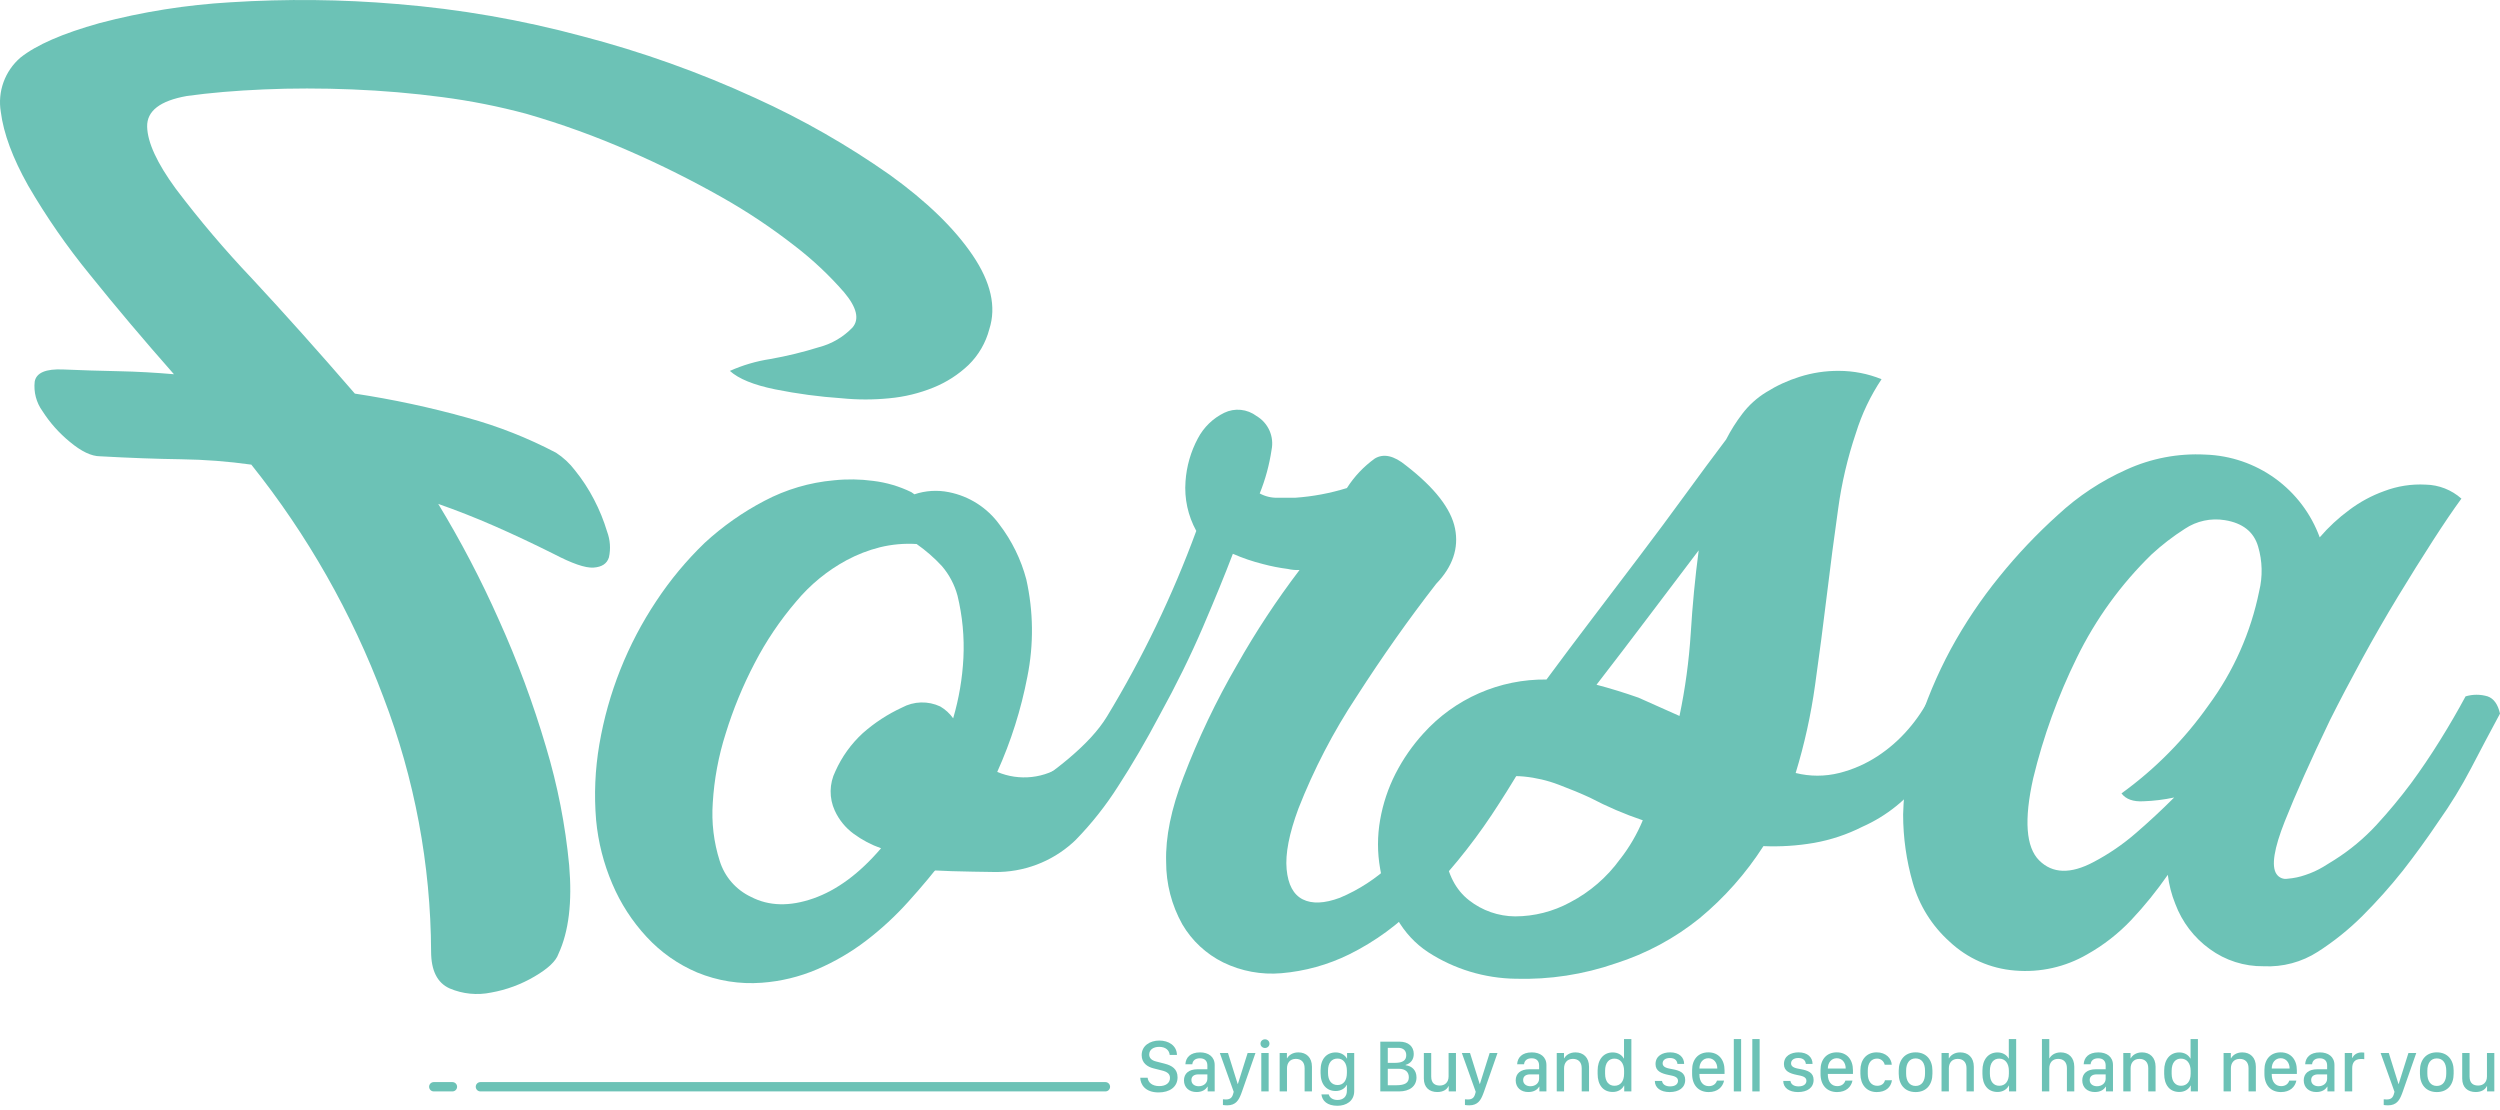 <svg width="268" height="119" viewBox="0 0 268 119" fill="none" xmlns="http://www.w3.org/2000/svg">
<path d="M98.025 52.99C99.214 52.59 100.488 52.511 101.717 52.759C103.895 53.188 105.83 54.424 107.134 56.22C108.473 57.973 109.453 59.972 110.018 62.104C110.788 65.537 110.827 69.093 110.134 72.542C109.459 76.059 108.375 79.485 106.903 82.749C108.073 83.246 109.35 83.432 110.613 83.291C111.876 83.149 113.08 82.685 114.111 81.942C116.455 80.404 118.511 77.981 120.28 74.674C122.511 73.674 123.741 74.289 123.972 76.52C121.511 81.211 118.455 84.844 114.803 87.419C111.152 89.994 106.674 91.473 101.371 91.858C100.141 93.473 98.813 95.068 97.388 96.643C96.005 98.185 94.481 99.594 92.834 100.851C91.218 102.084 89.456 103.111 87.588 103.911C85.707 104.716 83.706 105.203 81.665 105.35C79.304 105.529 76.933 105.153 74.743 104.252C72.687 103.382 70.841 102.084 69.326 100.445C67.772 98.772 66.523 96.84 65.635 94.737C64.709 92.571 64.125 90.275 63.904 87.93C63.674 85.216 63.791 82.484 64.25 79.799C65.188 74.3 67.272 69.059 70.365 64.417C71.859 62.156 73.599 60.067 75.551 58.187C77.478 56.414 79.63 54.901 81.951 53.688C84.26 52.469 86.789 51.721 89.389 51.49C90.791 51.342 92.206 51.362 93.603 51.551C95.025 51.722 96.409 52.131 97.696 52.759L98.025 52.99ZM92.488 78.596C93.749 77.481 95.167 76.555 96.696 75.849C97.322 75.51 98.019 75.323 98.731 75.303C99.443 75.283 100.15 75.431 100.794 75.734C101.341 76.054 101.813 76.487 102.179 77.003C102.797 74.9 103.165 72.732 103.277 70.543C103.389 68.295 103.176 66.043 102.646 63.857C102.331 62.686 101.759 61.601 100.97 60.681C100.154 59.799 99.246 59.007 98.262 58.319C96.944 58.236 95.622 58.353 94.339 58.665C93.095 58.978 91.894 59.443 90.763 60.05C88.69 61.169 86.851 62.676 85.346 64.488C83.616 66.508 82.125 68.72 80.902 71.081C79.636 73.498 78.595 76.027 77.792 78.635C77.022 81.047 76.557 83.546 76.408 86.073C76.261 88.177 76.515 90.288 77.155 92.297C77.416 93.135 77.848 93.909 78.424 94.571C79 95.233 79.707 95.768 80.501 96.143C82.423 97.143 84.652 97.2 87.186 96.313C89.721 95.427 92.142 93.634 94.449 90.935C93.398 90.564 92.408 90.041 91.51 89.38C90.635 88.739 89.939 87.884 89.488 86.897C89.185 86.235 89.033 85.514 89.043 84.786C89.054 84.058 89.226 83.342 89.549 82.689C90.239 81.138 91.239 79.745 92.488 78.596Z" fill="#6CC2B6"/>
<path d="M99.009 93.198C103.7 87.815 114.902 82.997 118.671 76.805C122.493 70.498 125.698 63.836 128.241 56.913C127.349 55.293 126.948 53.449 127.087 51.606C127.196 49.993 127.647 48.421 128.411 46.996C129.037 45.803 130.028 44.84 131.24 44.25C131.792 43.984 132.407 43.875 133.017 43.937C133.626 43.998 134.207 44.226 134.696 44.596C135.311 44.956 135.797 45.501 136.087 46.152C136.376 46.803 136.455 47.529 136.311 48.227C136.074 49.828 135.648 51.396 135.042 52.897C135.626 53.215 136.283 53.375 136.948 53.358H138.849C140.729 53.227 142.587 52.879 144.387 52.32C145.176 51.082 146.194 50.006 147.386 49.15C148.309 48.601 149.419 48.826 150.726 49.903C153.803 52.287 155.553 54.536 155.978 56.649C156.403 58.762 155.729 60.742 153.957 62.588C151.027 66.356 148.183 70.385 145.425 74.674C142.934 78.442 140.846 82.462 139.195 86.666C138.195 89.358 137.772 91.53 137.926 93.182C138.08 94.834 138.657 95.91 139.657 96.412C140.656 96.914 141.982 96.857 143.634 96.242C145.665 95.39 147.526 94.178 149.128 92.666C151.708 90.273 154.062 87.647 156.16 84.82C158.599 81.629 160.76 78.234 162.62 74.674C163.697 74.058 164.561 74.002 165.213 74.503C165.531 74.74 165.794 75.043 165.983 75.391C166.173 75.739 166.285 76.124 166.312 76.52C164.235 80.442 162.1 84.055 159.906 87.359C157.636 90.766 155.028 93.935 152.122 96.819C149.961 99.07 147.425 100.929 144.628 102.312C142.353 103.432 139.887 104.116 137.36 104.329C135.219 104.513 133.068 104.115 131.136 103.175C129.302 102.271 127.773 100.848 126.741 99.082C125.6 97.037 125.004 94.733 125.01 92.391C124.933 89.743 125.549 86.725 126.856 83.337C128.45 79.159 130.379 75.118 132.625 71.251C134.62 67.721 136.854 64.331 139.31 61.104C138.884 61.124 138.457 61.086 138.041 60.989C137.146 60.875 136.26 60.7 135.388 60.467C134.284 60.191 133.206 59.824 132.163 59.368C131.313 61.599 130.237 64.232 128.933 67.268C127.629 70.304 126.091 73.432 124.318 76.651C122.853 79.42 121.374 81.957 119.879 84.26C118.565 86.335 117.039 88.269 115.325 90.029L115.017 90.32C112.716 92.398 109.712 93.526 106.612 93.479C103.64 93.44 99.893 93.374 99.009 93.198Z" fill="#6CC2B6"/>
<path d="M201.702 40.651C200.514 42.432 199.589 44.375 198.955 46.42C198.063 49.063 197.424 51.786 197.049 54.55C196.628 57.513 196.225 60.588 195.841 63.774C195.456 66.961 195.033 70.191 194.572 73.465C194.129 76.648 193.434 79.791 192.495 82.865C194.028 83.249 195.632 83.249 197.165 82.865C198.619 82.499 200.002 81.894 201.257 81.074C202.486 80.271 203.595 79.3 204.554 78.19C205.485 77.121 206.279 75.94 206.916 74.674C208.992 73.751 210.223 74.366 210.608 76.52C209.258 78.888 207.776 81.179 206.169 83.381C204.49 85.669 202.242 87.478 199.648 88.628C198.013 89.456 196.266 90.039 194.462 90.358C192.672 90.667 190.854 90.783 189.039 90.704C187.172 93.619 184.865 96.226 182.2 98.434C179.527 100.592 176.475 102.233 173.201 103.274C169.756 104.469 166.122 105.028 162.477 104.922C159.139 104.874 155.883 103.884 153.083 102.065C150.351 100.26 148.641 97.28 147.952 93.127C147.644 91.392 147.644 89.616 147.952 87.881C148.253 86.16 148.808 84.493 149.6 82.936C150.403 81.368 151.412 79.914 152.6 78.613C154.261 76.769 156.297 75.302 158.57 74.307C160.844 73.312 163.303 72.814 165.785 72.844C167.316 70.768 168.929 68.616 170.625 66.389L175.701 59.698C177.393 57.468 179.026 55.27 180.601 53.105C182.176 50.941 183.656 48.943 185.04 47.112C185.534 46.147 186.113 45.227 186.77 44.365C187.474 43.436 188.346 42.648 189.342 42.041C190.458 41.34 191.66 40.786 192.918 40.393C194.278 39.961 195.699 39.746 197.126 39.756C198.695 39.757 200.249 40.061 201.702 40.651ZM173.685 92.089C174.675 90.82 175.49 89.423 176.107 87.936C174.162 87.278 172.272 86.468 170.454 85.513C169.454 85.051 168.341 84.59 167.114 84.128C165.907 83.666 164.643 83.369 163.356 83.244C162.135 83.124 160.902 83.242 159.725 83.59C158.524 83.968 157.447 84.665 156.61 85.606C155.973 86.418 155.486 87.337 155.171 88.32C154.825 89.339 154.726 90.425 154.88 91.49C155.187 93.72 156.053 95.392 157.478 96.506C158.889 97.615 160.628 98.224 162.422 98.236C164.478 98.232 166.5 97.717 168.306 96.736C170.435 95.628 172.275 94.036 173.679 92.089H173.685ZM182.106 58.989C180.414 61.22 178.625 63.584 176.739 66.082C174.853 68.579 172.989 71.02 171.146 73.405C172.611 73.789 174.111 74.251 175.646 74.789L180.041 76.75C180.656 73.824 181.059 70.857 181.249 67.873C181.432 64.873 181.716 61.912 182.101 58.989H182.106Z" fill="#6CC2B6"/>
<path d="M263.863 53.452C263.017 54.605 261.999 56.105 260.809 57.951C259.618 59.797 258.37 61.797 257.062 63.95C255.755 66.104 254.473 68.332 253.216 70.636C251.96 72.939 250.812 75.128 249.772 77.201C247.703 81.508 246.089 85.121 244.932 88.04C243.775 90.959 243.474 92.84 244.031 93.682C244.159 93.878 244.342 94.032 244.557 94.124C244.772 94.216 245.01 94.242 245.24 94.198C245.888 94.146 246.527 94.012 247.14 93.797C247.806 93.578 248.445 93.287 249.047 92.929C249.624 92.583 250.025 92.336 250.255 92.182C251.913 91.135 253.425 89.876 254.755 88.435C256.06 87.017 257.292 85.534 258.446 83.991C259.523 82.526 260.562 80.99 261.561 79.382C262.561 77.774 263.477 76.197 264.308 74.652C265.08 74.419 265.904 74.419 266.676 74.652C267.33 74.882 267.775 75.498 268 76.498C266.923 78.497 265.885 80.459 264.885 82.381C263.862 84.34 262.707 86.226 261.429 88.029C260.199 89.86 258.917 91.629 257.584 93.336C256.236 95.031 254.792 96.649 253.26 98.181C251.807 99.63 250.203 100.919 248.475 102.027C246.745 103.141 244.708 103.685 242.652 103.582C240.58 103.608 238.556 102.96 236.884 101.736C235.202 100.523 233.917 98.838 233.192 96.896C232.787 95.898 232.517 94.85 232.39 93.781C231.204 95.491 229.893 97.111 228.467 98.626C227.086 100.086 225.491 101.329 223.737 102.312C221.399 103.668 218.701 104.272 216.008 104.043C213.376 103.84 210.894 102.74 208.976 100.928C207.103 99.244 205.744 97.065 205.053 94.643C204.367 92.263 204.017 89.798 204.015 87.32C204.095 84.23 204.6 81.165 205.515 78.212C206.432 75.23 207.639 72.344 209.119 69.598C210.614 66.85 212.36 64.246 214.332 61.819C216.249 59.446 218.35 57.228 220.617 55.188C222.777 53.184 225.251 51.55 227.94 50.348C230.593 49.132 233.502 48.577 236.417 48.733C239.111 48.822 241.718 49.714 243.902 51.294C246.086 52.875 247.747 55.073 248.673 57.605C249.615 56.508 250.678 55.522 251.843 54.666C252.983 53.808 254.246 53.126 255.59 52.644C257.005 52.106 258.517 51.87 260.029 51.952C261.445 51.979 262.805 52.511 263.863 53.452ZM227.424 85.051C231.038 82.438 234.194 79.243 236.763 75.597C239.438 71.965 241.288 67.794 242.185 63.373C242.57 61.796 242.531 60.145 242.07 58.588C241.608 57.01 240.416 56.067 238.493 55.759C237.005 55.517 235.48 55.847 234.225 56.682C232.956 57.491 231.761 58.41 230.654 59.429C227.366 62.631 224.654 66.376 222.639 70.499C220.611 74.619 219.044 78.951 217.963 83.414C216.964 87.875 217.176 90.816 218.601 92.237C220.025 93.658 221.967 93.717 224.424 92.413C226.057 91.554 227.586 90.509 228.978 89.298C230.401 88.067 231.764 86.804 233.071 85.491C231.987 85.724 230.883 85.86 229.775 85.897C228.671 85.958 227.885 85.672 227.424 85.051Z" fill="#6CC2B6"/>
<path d="M61.641 50.425C62.426 51.397 63.11 52.446 63.684 53.556C64.259 54.657 64.728 55.811 65.085 57.001C65.413 57.879 65.479 58.832 65.278 59.747C65.069 60.429 64.514 60.786 63.629 60.846C62.745 60.907 61.311 60.401 59.355 59.379C57.158 58.281 55.032 57.281 52.977 56.38C50.933 55.484 48.934 54.704 46.978 54.017C49.41 58.022 51.583 62.178 53.483 66.461C55.473 70.87 57.158 75.411 58.526 80.052C59.773 84.191 60.606 88.444 61.014 92.748C61.355 96.703 60.972 99.871 59.866 102.252C59.608 103.021 58.767 103.823 57.312 104.675C55.876 105.523 54.3 106.107 52.658 106.4C51.159 106.713 49.6 106.558 48.192 105.955C46.874 105.358 46.214 104.039 46.214 101.999C46.174 92.684 44.445 83.454 41.111 74.756C37.734 65.745 32.952 57.325 26.942 49.809C24.448 49.46 21.935 49.267 19.416 49.233C16.779 49.196 13.886 49.09 10.736 48.914C9.802 48.914 8.718 48.397 7.484 47.365C6.338 46.427 5.348 45.315 4.55 44.068C3.89 43.153 3.594 42.025 3.721 40.904C3.893 39.956 4.913 39.523 6.781 39.608C8.742 39.69 10.72 39.756 12.714 39.794C14.708 39.833 16.691 39.948 18.647 40.118C15.417 36.456 12.419 32.905 9.654 29.466C7.192 26.457 4.973 23.257 3.018 19.896C1.369 16.957 0.381 14.326 0.084 11.98C-0.092 10.914 0.009 9.82 0.378 8.804C0.746 7.788 1.37 6.884 2.188 6.178C3.891 4.816 6.72 3.582 10.676 2.476C15.268 1.266 19.971 0.519 24.712 0.245C30.664 -0.135 36.635 -0.073 42.578 0.432C49.281 0.976 55.921 2.131 62.415 3.882C68.787 5.544 75.001 7.763 80.984 10.513C86.035 12.805 90.861 15.564 95.399 18.753C99.359 21.607 102.316 24.478 104.272 27.368C106.227 30.257 106.823 32.894 106.057 35.279C105.677 36.739 104.906 38.069 103.827 39.124C102.735 40.162 101.456 40.984 100.058 41.547C98.55 42.16 96.96 42.546 95.339 42.695C93.642 42.865 91.932 42.865 90.235 42.695C87.836 42.533 85.451 42.214 83.094 41.739C80.797 41.27 79.18 40.611 78.243 39.761C79.625 39.142 81.085 38.714 82.583 38.487C84.351 38.173 86.098 37.748 87.813 37.212C89.176 36.855 90.414 36.126 91.389 35.108C92.151 34.215 91.852 32.958 90.493 31.34C88.899 29.508 87.125 27.84 85.198 26.362C82.717 24.425 80.095 22.677 77.353 21.132C74.163 19.328 70.882 17.689 67.524 16.221C63.918 14.637 60.211 13.293 56.427 12.2C53.47 11.407 50.464 10.81 47.428 10.414C44.242 9.993 41.01 9.716 37.732 9.585C34.454 9.453 31.306 9.453 28.288 9.585C25.271 9.713 22.524 9.947 20.048 10.288C17.158 10.797 15.734 11.896 15.774 13.584C15.814 15.272 16.834 17.484 18.834 20.22C21.374 23.581 24.101 26.796 27.003 29.851C30.446 33.553 34.125 37.668 38.04 42.195C42.108 42.811 46.135 43.675 50.098 44.783C53.392 45.686 56.578 46.943 59.602 48.529C60.387 49.037 61.077 49.679 61.641 50.425Z" fill="#6CC2B6"/>
<path d="M122.234 115.535C122.254 116.246 122.75 117.109 124.203 117.109C125.371 117.109 126.234 116.535 126.234 115.488C126.234 114.602 125.641 114.223 124.832 114.02L123.941 113.793C123.438 113.672 123.195 113.41 123.195 113.051C123.195 112.523 123.637 112.223 124.27 112.223C124.98 112.223 125.348 112.609 125.391 113.086H126.168C126.148 112.074 125.266 111.547 124.281 111.547C123.277 111.547 122.387 112.098 122.387 113.109C122.387 113.961 123.004 114.367 123.668 114.531L124.566 114.758C125.148 114.902 125.422 115.133 125.422 115.555C125.422 116.09 124.984 116.43 124.273 116.43C123.492 116.43 123.074 116.02 123.027 115.535H122.234Z" fill="#6CC2B6"/>
<path d="M129.434 116.492H129.461V117H130.215V114.18C130.215 113.281 129.547 112.816 128.648 112.816C127.59 112.816 127.113 113.379 127.074 114.086H127.816C127.852 113.703 128.133 113.449 128.625 113.449C129.141 113.449 129.43 113.723 129.43 114.223V114.625H128.371C127.426 114.629 126.922 115.09 126.922 115.816C126.922 116.578 127.469 117.066 128.266 117.066C128.875 117.066 129.242 116.812 129.434 116.492ZM128.496 116.445C128.094 116.445 127.719 116.23 127.719 115.777C127.719 115.422 127.953 115.172 128.48 115.172H129.43V115.637C129.43 116.113 129.027 116.445 128.496 116.445Z" fill="#6CC2B6"/>
<path d="M134.586 112.883H133.746L132.703 116.195H132.676L131.641 112.883H130.766L132.254 117.043L132.199 117.238C132.098 117.637 131.906 117.863 131.41 117.863C131.312 117.863 131.16 117.855 131.098 117.844V118.457C131.199 118.473 131.391 118.492 131.562 118.492C132.484 118.492 132.805 117.914 133.051 117.262L133.156 116.977C133.16 116.961 134.586 112.883 134.586 112.883Z" fill="#6CC2B6"/>
<path d="M135.211 117H136V112.883H135.211V117ZM135.125 111.879C135.125 112.145 135.34 112.344 135.605 112.344C135.871 112.344 136.086 112.145 136.086 111.879C136.086 111.613 135.871 111.414 135.605 111.414C135.34 111.414 135.125 111.613 135.125 111.879Z" fill="#6CC2B6"/>
<path d="M137.18 117H137.965V114.523C137.965 113.973 138.266 113.512 138.914 113.512C139.461 113.512 139.855 113.832 139.855 114.504V117H140.641V114.355C140.641 113.352 140.027 112.816 139.184 112.816C138.508 112.816 138.129 113.176 137.984 113.445H137.957V112.883H137.18V117Z" fill="#6CC2B6"/>
<path d="M143.375 117.918C142.852 117.918 142.52 117.641 142.445 117.32H141.656C141.738 118.008 142.277 118.539 143.371 118.539C144.301 118.539 145.172 118.043 145.172 116.965V112.883H144.406V113.469H144.379C144.195 113.113 143.75 112.82 143.188 112.82C142.23 112.82 141.566 113.5 141.566 114.727V115.039C141.566 116.281 142.234 116.957 143.188 116.957C143.754 116.957 144.199 116.664 144.359 116.305H144.387V116.941C144.387 117.555 143.992 117.918 143.375 117.918ZM143.391 113.477C143.996 113.477 144.387 113.973 144.387 114.773V115.02C144.387 115.832 144.016 116.316 143.391 116.316C142.746 116.316 142.363 115.836 142.363 115.02V114.773C142.363 113.941 142.746 113.477 143.391 113.477Z" fill="#6CC2B6"/>
<path d="M147.969 117H149.988C151.113 117 151.848 116.441 151.848 115.504C151.848 114.738 151.371 114.277 150.68 114.191V114.156C151.219 114 151.555 113.598 151.555 112.98C151.555 112.172 150.961 111.668 150.043 111.668H147.969V117ZM148.77 112.328H149.887C150.434 112.328 150.75 112.621 150.75 113.117C150.75 113.668 150.379 113.938 149.547 113.938H148.77V112.328ZM148.77 114.574H149.961C150.641 114.574 151.027 114.91 151.027 115.484C151.027 116.074 150.629 116.34 149.648 116.34H148.77V114.574Z" fill="#6CC2B6"/>
<path d="M156.078 112.883H155.289V115.395C155.289 116.023 154.895 116.371 154.348 116.371C153.852 116.371 153.426 116.148 153.426 115.406V112.883H152.637V115.625C152.637 116.578 153.23 117.066 154.078 117.066C154.742 117.066 155.129 116.766 155.27 116.441H155.301V117H156.078V112.883Z" fill="#6CC2B6"/>
<path d="M160.531 112.883H159.691L158.648 116.195H158.621L157.586 112.883H156.711L158.199 117.043L158.145 117.238C158.043 117.637 157.852 117.863 157.355 117.863C157.258 117.863 157.105 117.855 157.043 117.844V118.457C157.145 118.473 157.336 118.492 157.508 118.492C158.43 118.492 158.75 117.914 158.996 117.262L159.102 116.977C159.105 116.961 160.531 112.883 160.531 112.883Z" fill="#6CC2B6"/>
<path d="M164.996 116.492H165.023V117H165.777V114.18C165.777 113.281 165.109 112.816 164.211 112.816C163.152 112.816 162.676 113.379 162.637 114.086H163.379C163.414 113.703 163.695 113.449 164.188 113.449C164.703 113.449 164.992 113.723 164.992 114.223V114.625H163.934C162.988 114.629 162.484 115.09 162.484 115.816C162.484 116.578 163.031 117.066 163.828 117.066C164.438 117.066 164.805 116.812 164.996 116.492ZM164.059 116.445C163.656 116.445 163.281 116.23 163.281 115.777C163.281 115.422 163.516 115.172 164.043 115.172H164.992V115.637C164.992 116.113 164.59 116.445 164.059 116.445Z" fill="#6CC2B6"/>
<path d="M166.883 117H167.668V114.523C167.668 113.973 167.969 113.512 168.617 113.512C169.164 113.512 169.559 113.832 169.559 114.504V117H170.344V114.355C170.344 113.352 169.73 112.816 168.887 112.816C168.211 112.816 167.832 113.176 167.688 113.445H167.66V112.883H166.883V117Z" fill="#6CC2B6"/>
<path d="M172.887 112.82C171.867 112.82 171.266 113.617 171.266 114.758V115.121C171.266 116.285 171.836 117.059 172.887 117.059C173.441 117.059 173.875 116.797 174.094 116.375H174.117V117H174.883V111.387H174.094V113.465H174.066C173.867 113.09 173.438 112.82 172.887 112.82ZM173.059 113.484C173.703 113.484 174.102 113.992 174.102 114.785V115.102C174.102 115.934 173.707 116.395 173.066 116.395C172.484 116.395 172.066 115.965 172.066 115.098V114.785C172.066 113.914 172.484 113.484 173.059 113.484Z" fill="#6CC2B6"/>
<path d="M177.473 114.074C177.473 114.824 178.094 115.074 178.852 115.23C179.41 115.34 179.883 115.422 179.883 115.863C179.883 116.188 179.617 116.461 179.035 116.461C178.523 116.461 178.219 116.227 178.168 115.875H177.398C177.398 116.613 178.023 117.07 178.98 117.07C179.992 117.07 180.652 116.594 180.652 115.766C180.652 114.977 180.035 114.75 179.266 114.613C178.797 114.527 178.234 114.441 178.234 113.996C178.234 113.625 178.559 113.418 179.016 113.418C179.609 113.418 179.797 113.758 179.82 114.055H180.539C180.539 113.344 180.012 112.812 179.039 112.812C178.223 112.812 177.473 113.191 177.473 114.074Z" fill="#6CC2B6"/>
<path d="M183.168 117.07C184.145 117.07 184.684 116.512 184.82 115.84H184.059C183.941 116.207 183.637 116.434 183.184 116.434C182.562 116.434 182.18 115.941 182.18 115.211V115.125H184.871V114.734C184.871 113.586 184.227 112.812 183.137 112.812C182.051 112.812 181.395 113.566 181.395 114.695V115.129C181.395 116.328 182.078 117.07 183.168 117.07ZM182.18 114.547V114.535C182.18 113.926 182.555 113.441 183.141 113.441C183.715 113.441 184.094 113.922 184.094 114.535V114.547H182.18Z" fill="#6CC2B6"/>
<path d="M185.863 117H186.648V111.387H185.863V117Z" fill="#6CC2B6"/>
<path d="M187.848 117H188.633V111.387H187.848V117Z" fill="#6CC2B6"/>
<path d="M191.238 114.074C191.238 114.824 191.859 115.074 192.617 115.23C193.176 115.34 193.648 115.422 193.648 115.863C193.648 116.188 193.383 116.461 192.801 116.461C192.289 116.461 191.984 116.227 191.934 115.875H191.164C191.164 116.613 191.789 117.07 192.746 117.07C193.758 117.07 194.418 116.594 194.418 115.766C194.418 114.977 193.801 114.75 193.031 114.613C192.562 114.527 192 114.441 192 113.996C192 113.625 192.324 113.418 192.781 113.418C193.375 113.418 193.562 113.758 193.586 114.055H194.305C194.305 113.344 193.777 112.812 192.805 112.812C191.988 112.812 191.238 113.191 191.238 114.074Z" fill="#6CC2B6"/>
<path d="M196.934 117.07C197.91 117.07 198.449 116.512 198.586 115.84H197.824C197.707 116.207 197.402 116.434 196.949 116.434C196.328 116.434 195.945 115.941 195.945 115.211V115.125H198.637V114.734C198.637 113.586 197.992 112.812 196.902 112.812C195.816 112.812 195.16 113.566 195.16 114.695V115.129C195.16 116.328 195.844 117.07 196.934 117.07ZM195.945 114.547V114.535C195.945 113.926 196.32 113.441 196.906 113.441C197.48 113.441 197.859 113.922 197.859 114.535V114.547H195.945Z" fill="#6CC2B6"/>
<path d="M199.434 115.113C199.434 116.246 200.074 117.07 201.184 117.07C202.137 117.07 202.703 116.578 202.82 115.801H202.066C202 116.125 201.727 116.398 201.234 116.398C200.617 116.398 200.227 115.898 200.227 115.117V114.75C200.227 113.961 200.598 113.48 201.23 113.48C201.652 113.48 201.961 113.789 202.039 114.137H202.797C202.762 113.453 202.168 112.812 201.184 112.812C200.086 112.812 199.434 113.609 199.434 114.73V115.113Z" fill="#6CC2B6"/>
<path d="M205.355 112.812C204.18 112.812 203.543 113.648 203.543 114.762V115.105C203.543 116.25 204.18 117.07 205.355 117.07C206.527 117.07 207.156 116.25 207.156 115.105V114.758C207.156 113.645 206.523 112.812 205.355 112.812ZM205.352 113.461C206.02 113.461 206.363 113.988 206.363 114.777V115.094C206.363 115.875 206.023 116.414 205.352 116.414C204.684 116.414 204.336 115.871 204.336 115.094V114.777C204.336 113.992 204.684 113.461 205.352 113.461Z" fill="#6CC2B6"/>
<path d="M208.133 117H208.918V114.523C208.918 113.973 209.219 113.512 209.867 113.512C210.414 113.512 210.809 113.832 210.809 114.504V117H211.594V114.355C211.594 113.352 210.98 112.816 210.137 112.816C209.461 112.816 209.082 113.176 208.938 113.445H208.91V112.883H208.133V117Z" fill="#6CC2B6"/>
<path d="M214.137 112.82C213.117 112.82 212.516 113.617 212.516 114.758V115.121C212.516 116.285 213.086 117.059 214.137 117.059C214.691 117.059 215.125 116.797 215.344 116.375H215.367V117H216.133V111.387H215.344V113.465H215.316C215.117 113.09 214.688 112.82 214.137 112.82ZM214.309 113.484C214.953 113.484 215.352 113.992 215.352 114.785V115.102C215.352 115.934 214.957 116.395 214.316 116.395C213.734 116.395 213.316 115.965 213.316 115.098V114.785C213.316 113.914 213.734 113.484 214.309 113.484Z" fill="#6CC2B6"/>
<path d="M218.895 117H219.684V114.523C219.684 113.973 219.98 113.512 220.633 113.512C221.184 113.512 221.574 113.832 221.574 114.504V117H222.363V114.355C222.363 113.352 221.746 112.816 220.902 112.816C220.23 112.816 219.855 113.176 219.711 113.445H219.684V111.387H218.895V117Z" fill="#6CC2B6"/>
<path d="M225.73 116.492H225.758V117H226.512V114.18C226.512 113.281 225.844 112.816 224.945 112.816C223.887 112.816 223.41 113.379 223.371 114.086H224.113C224.148 113.703 224.43 113.449 224.922 113.449C225.438 113.449 225.727 113.723 225.727 114.223V114.625H224.668C223.723 114.629 223.219 115.09 223.219 115.816C223.219 116.578 223.766 117.066 224.562 117.066C225.172 117.066 225.539 116.812 225.73 116.492ZM224.793 116.445C224.391 116.445 224.016 116.23 224.016 115.777C224.016 115.422 224.25 115.172 224.777 115.172H225.727V115.637C225.727 116.113 225.324 116.445 224.793 116.445Z" fill="#6CC2B6"/>
<path d="M227.617 117H228.402V114.523C228.402 113.973 228.703 113.512 229.352 113.512C229.898 113.512 230.293 113.832 230.293 114.504V117H231.078V114.355C231.078 113.352 230.465 112.816 229.621 112.816C228.945 112.816 228.566 113.176 228.422 113.445H228.395V112.883H227.617V117Z" fill="#6CC2B6"/>
<path d="M233.621 112.82C232.602 112.82 232 113.617 232 114.758V115.121C232 116.285 232.57 117.059 233.621 117.059C234.176 117.059 234.609 116.797 234.828 116.375H234.852V117H235.617V111.387H234.828V113.465H234.801C234.602 113.09 234.172 112.82 233.621 112.82ZM233.793 113.484C234.438 113.484 234.836 113.992 234.836 114.785V115.102C234.836 115.934 234.441 116.395 233.801 116.395C233.219 116.395 232.801 115.965 232.801 115.098V114.785C232.801 113.914 233.219 113.484 233.793 113.484Z" fill="#6CC2B6"/>
<path d="M238.367 117H239.152V114.523C239.152 113.973 239.453 113.512 240.102 113.512C240.648 113.512 241.043 113.832 241.043 114.504V117H241.828V114.355C241.828 113.352 241.215 112.816 240.371 112.816C239.695 112.816 239.316 113.176 239.172 113.445H239.145V112.883H238.367V117Z" fill="#6CC2B6"/>
<path d="M244.52 117.07C245.496 117.07 246.035 116.512 246.172 115.84H245.41C245.293 116.207 244.988 116.434 244.535 116.434C243.914 116.434 243.531 115.941 243.531 115.211V115.125H246.223V114.734C246.223 113.586 245.578 112.812 244.488 112.812C243.402 112.812 242.746 113.566 242.746 114.695V115.129C242.746 116.328 243.43 117.07 244.52 117.07ZM243.531 114.547V114.535C243.531 113.926 243.906 113.441 244.492 113.441C245.066 113.441 245.445 113.922 245.445 114.535V114.547H243.531Z" fill="#6CC2B6"/>
<path d="M249.473 116.492H249.5V117H250.254V114.18C250.254 113.281 249.586 112.816 248.688 112.816C247.629 112.816 247.152 113.379 247.113 114.086H247.855C247.891 113.703 248.172 113.449 248.664 113.449C249.18 113.449 249.469 113.723 249.469 114.223V114.625H248.41C247.465 114.629 246.961 115.09 246.961 115.816C246.961 116.578 247.508 117.066 248.305 117.066C248.914 117.066 249.281 116.812 249.473 116.492ZM248.535 116.445C248.133 116.445 247.758 116.23 247.758 115.777C247.758 115.422 247.992 115.172 248.52 115.172H249.469V115.637C249.469 116.113 249.066 116.445 248.535 116.445Z" fill="#6CC2B6"/>
<path d="M251.359 117H252.156V114.516C252.156 113.961 252.387 113.523 253.098 113.523C253.23 113.523 253.375 113.531 253.449 113.547V112.84C253.367 112.828 253.273 112.82 253.172 112.82C252.594 112.82 252.285 113.156 252.176 113.406H252.148V112.883H251.359V117Z" fill="#6CC2B6"/>
<path d="M259.023 112.883H258.184L257.141 116.195H257.113L256.078 112.883H255.203L256.691 117.043L256.637 117.238C256.535 117.637 256.344 117.863 255.848 117.863C255.75 117.863 255.598 117.855 255.535 117.844V118.457C255.637 118.473 255.828 118.492 256 118.492C256.922 118.492 257.242 117.914 257.488 117.262L257.594 116.977C257.598 116.961 259.023 112.883 259.023 112.883Z" fill="#6CC2B6"/>
<path d="M261.23 112.812C260.055 112.812 259.418 113.648 259.418 114.762V115.105C259.418 116.25 260.055 117.07 261.23 117.07C262.402 117.07 263.031 116.25 263.031 115.105V114.758C263.031 113.645 262.398 112.812 261.23 112.812ZM261.227 113.461C261.895 113.461 262.238 113.988 262.238 114.777V115.094C262.238 115.875 261.898 116.414 261.227 116.414C260.559 116.414 260.211 115.871 260.211 115.094V114.777C260.211 113.992 260.559 113.461 261.227 113.461Z" fill="#6CC2B6"/>
<path d="M267.391 112.883H266.602V115.395C266.602 116.023 266.207 116.371 265.66 116.371C265.164 116.371 264.738 116.148 264.738 115.406V112.883H263.949V115.625C263.949 116.578 264.543 117.066 265.391 117.066C266.055 117.066 266.441 116.766 266.582 116.441H266.613V117H267.391V112.883Z" fill="#6CC2B6"/>
<line x1="118.5" y1="116.5" x2="51.5" y2="116.5" stroke="#6CC2B6" stroke-linecap="round"/>
<line x1="48.5" y1="116.5" x2="46.5" y2="116.5" stroke="#6CC2B6" stroke-linecap="round"/>
</svg>
